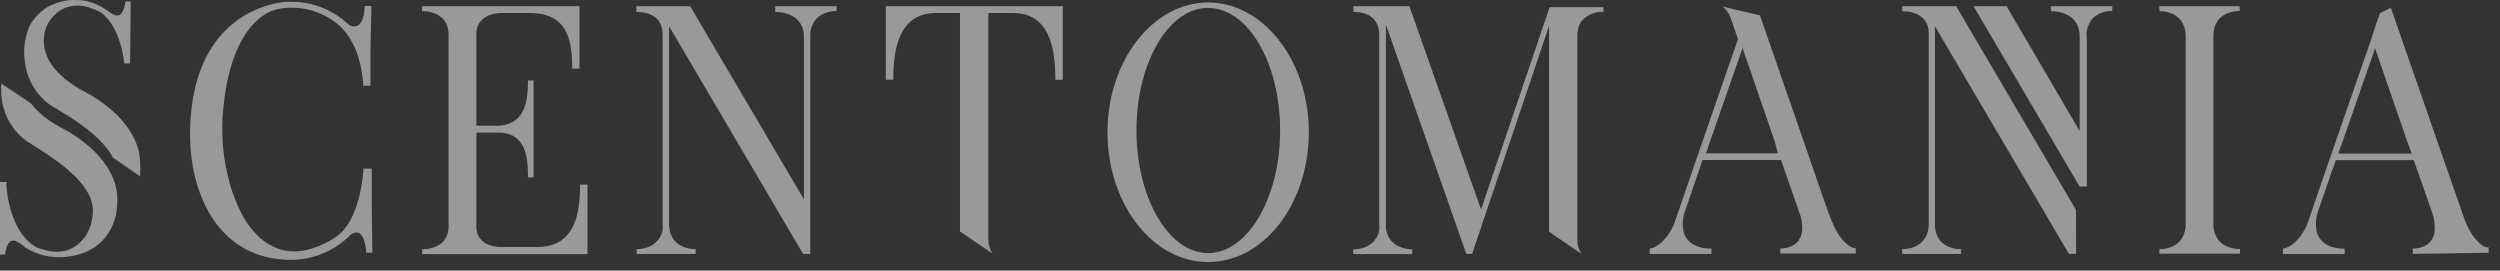 <svg xmlns="http://www.w3.org/2000/svg" width="194" height="21" viewBox="0 0 194 21">
    <rect x="0" y="0" width="194" height="21" fill="#333333" stroke="none"/>
    <path fill="#FFF" fill-rule="nonzero" d="M187.235 19.704v-.416s1.965.102 1.673-2.023a4.518 4.518 0 0 0-.142-.683l-1.13-3.233-.334-.924h-6.037l-.334.924-1.079 3.131a3.049 3.049 0 0 0-.067 1.524c.385 1.395 2.158 1.293 2.158 1.293v.416h-4.792v-.416s1.029-.055 1.873-1.847l2.224-6.466 2.76-7.935.376-1.191.31-.841.836-.416s5.635 16.193 5.677 16.304c.15.427.343.833.577 1.21.226.362.51.675.836.924.111.075.233.128.36.157h.142v.415l-5.887.093zm-.434-8.73l-2.509-7.269v.083l-2.508 7.205-.335.924h5.703l-.351-.942zm-19.232 8.36s1.605.083 1.965-1.367c.046-.17.072-.348.075-.526V2.78a3.15 3.15 0 0 0-.05-.47c-.335-1.525-1.99-1.442-1.99-1.442V.481h6.23v.37s-1.673-.074-1.99 1.44a3.385 3.385 0 0 0-.051.472v14.705c.1 1.968 2.065 1.848 2.065 1.848v.37h-6.254v-.352zM161.94 2.707v11.769h-.56L153.145.48h2.567l5.67 9.69V2.717c-.101-1.95-2.234-1.848-2.234-1.848V.481h4.767v.37s-1.907-.102-2.007 1.866l.033-.01zm-.836 16.988h-.56L150.15 2.033v15.38c-.007.159.01.318.05.471.31 1.524 1.982 1.45 1.982 1.45v.37h-4.574v-.37s1.673.083 2.015-1.468a3.13 3.13 0 0 0 .05-.472V2.615c0-1.847-2.056-1.737-2.056-1.737V.481h4.18l9.299 15.805.008 3.409zm-22.953-.416s1.965.101 1.673-2.023a2.823 2.823 0 0 0-.168-.684l-1.128-3.233-.31-.923h-6.104l-.31.923-1.078 3.132a3.048 3.048 0 0 0-.075 1.524c.36 1.395 2.157 1.293 2.157 1.293v.416h-4.791v-.416s1.028-.055 1.873-1.847l2.224-6.466 2.751-7.935-.552-1.607a1.928 1.928 0 0 0-.644-.924l2.902.683c2.634 7.575 5.1 14.697 5.084 14.67.435 1.154.836 2.549 1.873 3.232.11.075.232.128.36.157h.116v.416h-5.853v-.388zm-.435-8.314l-2.508-7.279v.084l-2.509 7.205-.309.923h5.577l-.25-.933zm-15-9.32a1.755 1.755 0 0 0-.26.656c-.04.153-.057.312-.05.471v15.823c-.007.16.01.318.05.471.048.227.136.44.26.629l-2.509-1.71V2.006l-5.97 17.699h-.452l-6.238-17.8v15.805c.243 1.708 2.04 1.635 2.04 1.635v.369h-4.573v-.37s1.672.084 2.015-1.468a3.06 3.06 0 0 0 0-.471V2.624c-.084-1.847-1.999-1.69-1.999-1.69V.48h4.34l5.56 15.777L120.25.555h4.18v.37c-.637-.04-1.26.222-1.713.72zM93.752 20.332c-4.315 0-7.81-4.526-7.81-10.069 0-5.542 3.528-10.068 7.81-10.068 4.28 0 7.81 4.498 7.81 10.068 0 5.57-3.496 10.069-7.81 10.069zm0-19.722c-3.07 0-5.561 4.259-5.561 9.515s2.509 9.514 5.56 9.514c3.053 0 5.586-4.258 5.586-9.514 0-5.256-2.492-9.505-5.585-9.505V.61zM78.6 1.008h-1.906v17.55c.002.395.11.78.309 1.109l-2.508-1.709V1.008h-1.832c-2.901 0-3.344 2.77-3.344 5.182h-.577V.48h13.73V6.19h-.577c0-2.42-.435-5.182-3.295-5.182zM62.872 2.717v16.987h-.552L51.918 2.033v15.38c.005.158.022.316.05.471.335 1.524 2.015 1.45 2.015 1.45v.37h-4.582v-.37s1.672.083 2.015-1.468a2.601 2.601 0 0 0 0-.444V2.642c0-1.847-2.04-1.708-2.04-1.708V.48h4.18l8.83 14.992V2.781C62.287.814 60.155.934 60.155.934V.48h4.766v.37s-1.956-.074-2.048 1.866zM32.77 19.344s2.04.064 2.04-1.783V2.717c0-1.95-2.057-1.848-2.057-1.848V.481h12.216v4.84h-.568c0-2.42-.46-4.313-3.345-4.313h-2.049c-1.22 0-2.04.582-2.04 1.625v7.122h1.672c2.04-.074 2.333-1.782 2.333-3.51h.435v7.52h-.435c0-1.737-.242-3.39-2.182-3.474h-1.823v7.27c0 1.736 1.99 1.607 2.04 1.607h2.66c2.876 0 3.344-2.42 3.344-4.84h.577v5.394H32.753l.017-.378zm-5.653-1.026c-1.23 1.162-2.788 1.815-4.407 1.848h-.075c-5.853 0-7.885-5.367-7.885-9.672C14.75.334 22.276.14 22.276.14h.46C24.292.155 25.798.761 27 1.858a.875.875 0 0 0 .192.129c1.13.425 1.104-1.524 1.104-1.524h.527l-.075 3.417v2.772h-.569v-.047c0-.37-.075-.739-.117-1.108a8.071 8.071 0 0 0-.552-1.847 8.84 8.84 0 0 0-.334-.629A4.614 4.614 0 0 0 25.21 1.23a5.343 5.343 0 0 0-2.509-.628 4.16 4.16 0 0 0-1.513.213c-.837.286-3.345 1.653-3.88 7.833a15.63 15.63 0 0 0 .602 5.865c0 .102.075.185.092.287.216.638.479 1.256.786 1.847a6.568 6.568 0 0 0 1.195 1.626 4.526 4.526 0 0 0 1.673 1.053 4.134 4.134 0 0 0 2.4 0 8.464 8.464 0 0 0 1.22-.471 5.227 5.227 0 0 0 1.13-.739c1.672-1.552 1.797-5.025 1.797-5.025h.644v3.104l.05 3.417h-.468s-.109-2.355-1.33-1.302l.017.01zm-16.247-5.69c.023.35.023.703 0 1.053l-2.107-1.45c-.811-1.543-2.793-2.864-4.582-3.907-1.311-.76-2.174-2.212-2.283-3.843a5.053 5.053 0 0 1 .335-2.31 3.673 3.673 0 0 1 1.58-1.69c.5-.25 1.034-.408 1.58-.47.184-.014.368-.014.552 0h.05c.34-.002.678.05 1.004.156.488.136.95.367 1.363.684.31.212.786.582 1.078.157a1.71 1.71 0 0 0 .243-.582l.05-.314h.41l-.05 4.812H9.64a8.491 8.491 0 0 0-.31-1.552 5.671 5.671 0 0 0-.744-1.607 5.218 5.218 0 0 0-.602-.683A2.805 2.805 0 0 0 7.05.638 2.647 2.647 0 0 0 4.54.897a3.535 3.535 0 0 0-.769.84S1.898 4.63 6.564 7.113c2.826 1.525 4.306 3.603 4.306 5.515zM.092 7.271v-.795L2.375 8A7.295 7.295 0 0 0 4.79 9.922c2.801 1.496 4.315 3.574 4.315 5.496.005.409-.029.818-.1 1.219-.206.979-.733 1.838-1.48 2.411a4.248 4.248 0 0 1-1.965.813 4.55 4.55 0 0 1-1.464.074 4.485 4.485 0 0 1-1.438-.37 5.483 5.483 0 0 1-.669-.342c-.2-.171-.416-.32-.644-.443a.472.472 0 0 0-.602 0 1.48 1.48 0 0 0-.292.628 1.661 1.661 0 0 0-.05.342H0v-5.625h.502v.129c.03.782.168 1.555.41 2.29a6.15 6.15 0 0 0 .76 1.58c.185.254.395.484.627.684.244.229.53.399.837.499l.602.157c.442.092.895.092 1.338 0 1.169-.327 2.017-1.443 2.107-2.772.31-2.235-2.509-4.1-4.792-5.542C1.064 10.39.193 8.92.092 7.27z" opacity=".5"/>
</svg>
